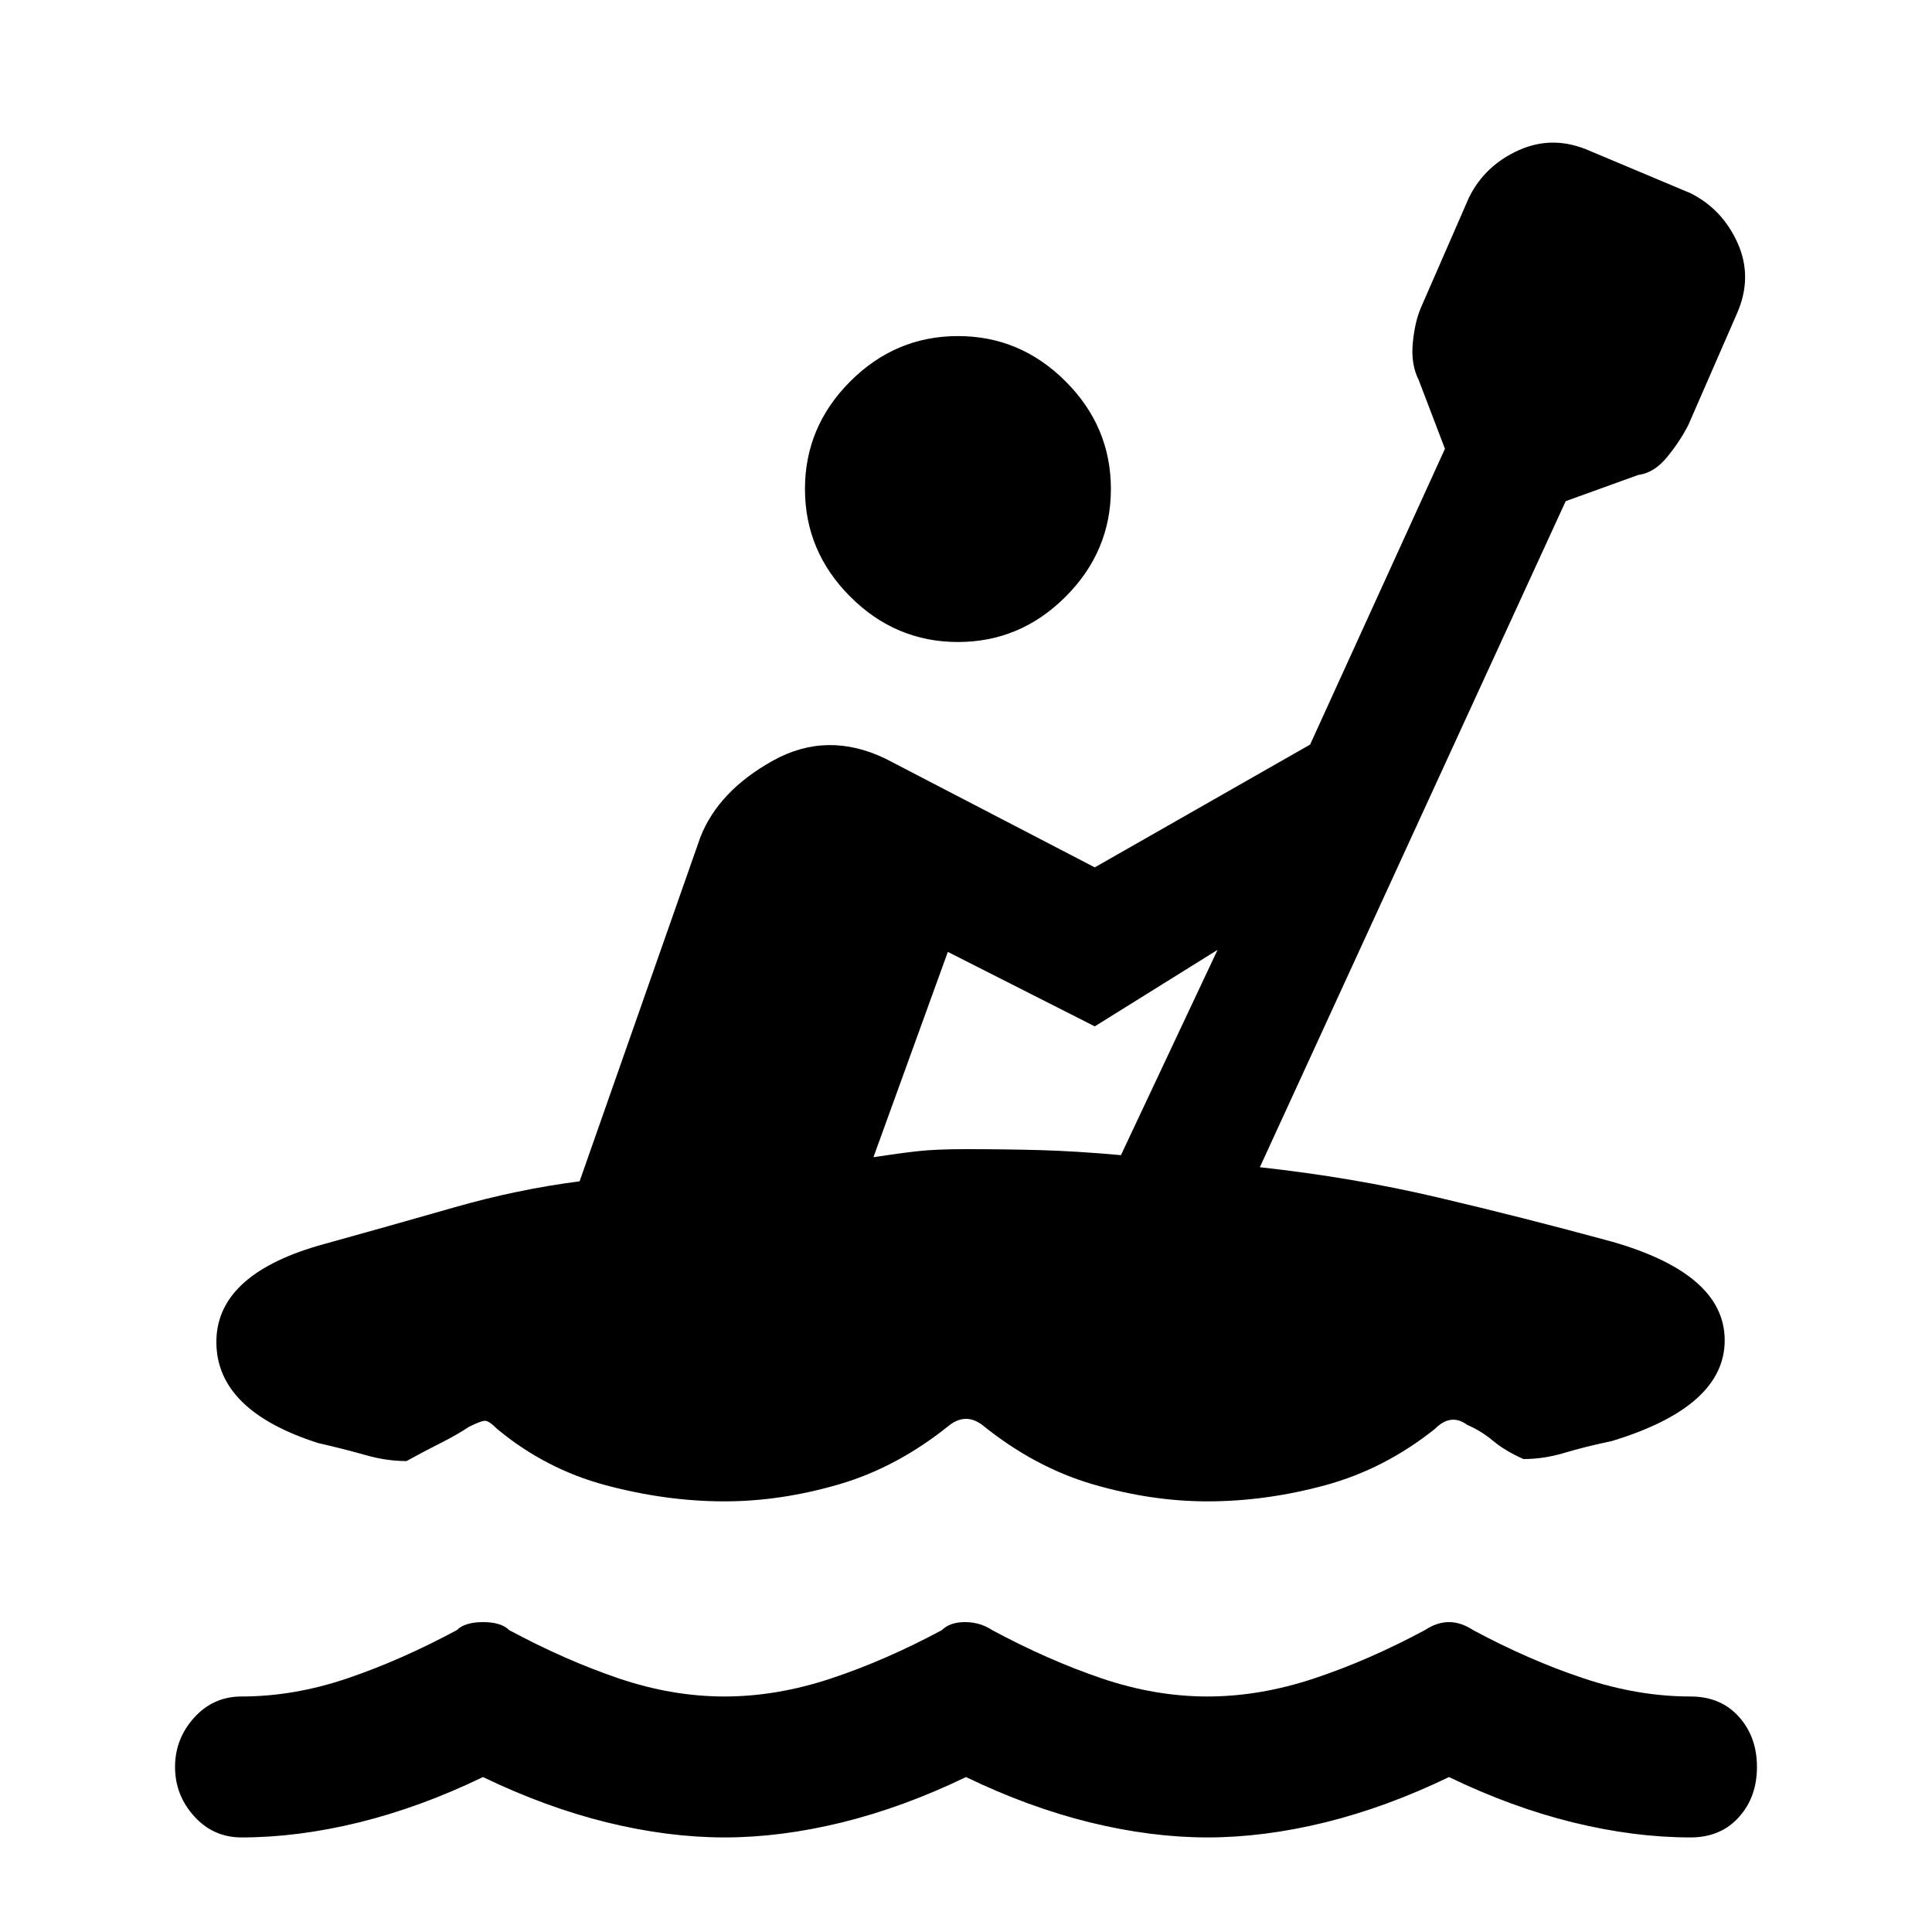 <svg xmlns="http://www.w3.org/2000/svg" height="20" width="20"><path d="M2.5 19.021q-.292 0-.49-.219t-.198-.51q0-.292.198-.511.198-.219.49-.219.542 0 1.094-.187t1.135-.5q.083-.083.271-.083t.271.083q.583.313 1.135.5t1.094.187q.542 0 1.104-.187.563-.187 1.146-.5.083-.083.24-.083.156 0 .281.083.583.313 1.135.5t1.094.187q.542 0 1.104-.187.563-.187 1.146-.5.125-.083.25-.083t.25.083q.583.313 1.146.5.562.187 1.104.187.312 0 .5.209.188.208.188.521 0 .312-.188.52-.188.209-.5.209-.583 0-1.219-.156-.635-.157-1.281-.469-.646.312-1.281.469-.636.156-1.219.156-.583 0-1.219-.156-.635-.157-1.281-.469-.646.312-1.281.469-.636.156-1.219.156-.583 0-1.219-.156-.635-.157-1.281-.469-.646.312-1.281.469-.636.156-1.219.156ZM9.917 6.646q-.646 0-1.115-.469t-.469-1.115q0-.645.469-1.114.469-.469 1.115-.469.645 0 1.114.469.469.469.469 1.114 0 .646-.469 1.115t-1.114.469ZM7.5 15.542q-.604 0-1.229-.167-.625-.167-1.125-.583-.084-.084-.125-.084-.042 0-.167.063-.125.083-.292.167-.166.083-.354.187-.208 0-.427-.063-.219-.062-.489-.124-1.042-.334-1.052-1.032-.011-.698 1.052-1.01.75-.208 1.406-.396.656-.188 1.302-.271l1.25-3.562q.188-.479.75-.792.562-.313 1.167-.021l2.166 1.125 2.229-1.271 1.396-3.062-.27-.708q-.084-.167-.063-.386.021-.219.083-.364l.5-1.146q.167-.334.521-.49.354-.156.729.01L17.5 2q.333.167.49.521.156.354-.011.729l-.5 1.146q-.083.166-.219.333-.135.167-.302.188l-.75.271-3.166 6.895q.958.105 1.843.313.886.208 1.803.458 1.166.334 1.166 1.021 0 .687-1.166 1.042-.292.062-.5.125-.209.062-.417.062-.188-.083-.313-.187-.125-.105-.27-.167-.084-.062-.167-.052-.083.01-.167.094-.521.416-1.135.583-.615.167-1.219.167-.583 0-1.188-.177-.604-.177-1.145-.615-.084-.062-.167-.062t-.167.062q-.541.438-1.145.615-.605.177-1.188.177Zm4.104-3.584 1-2.125-1.271.792-1.521-.771-.77 2.125q.27-.041.458-.062.188-.021.5-.021.396 0 .771.01.375.011.833.052Z"/></svg>